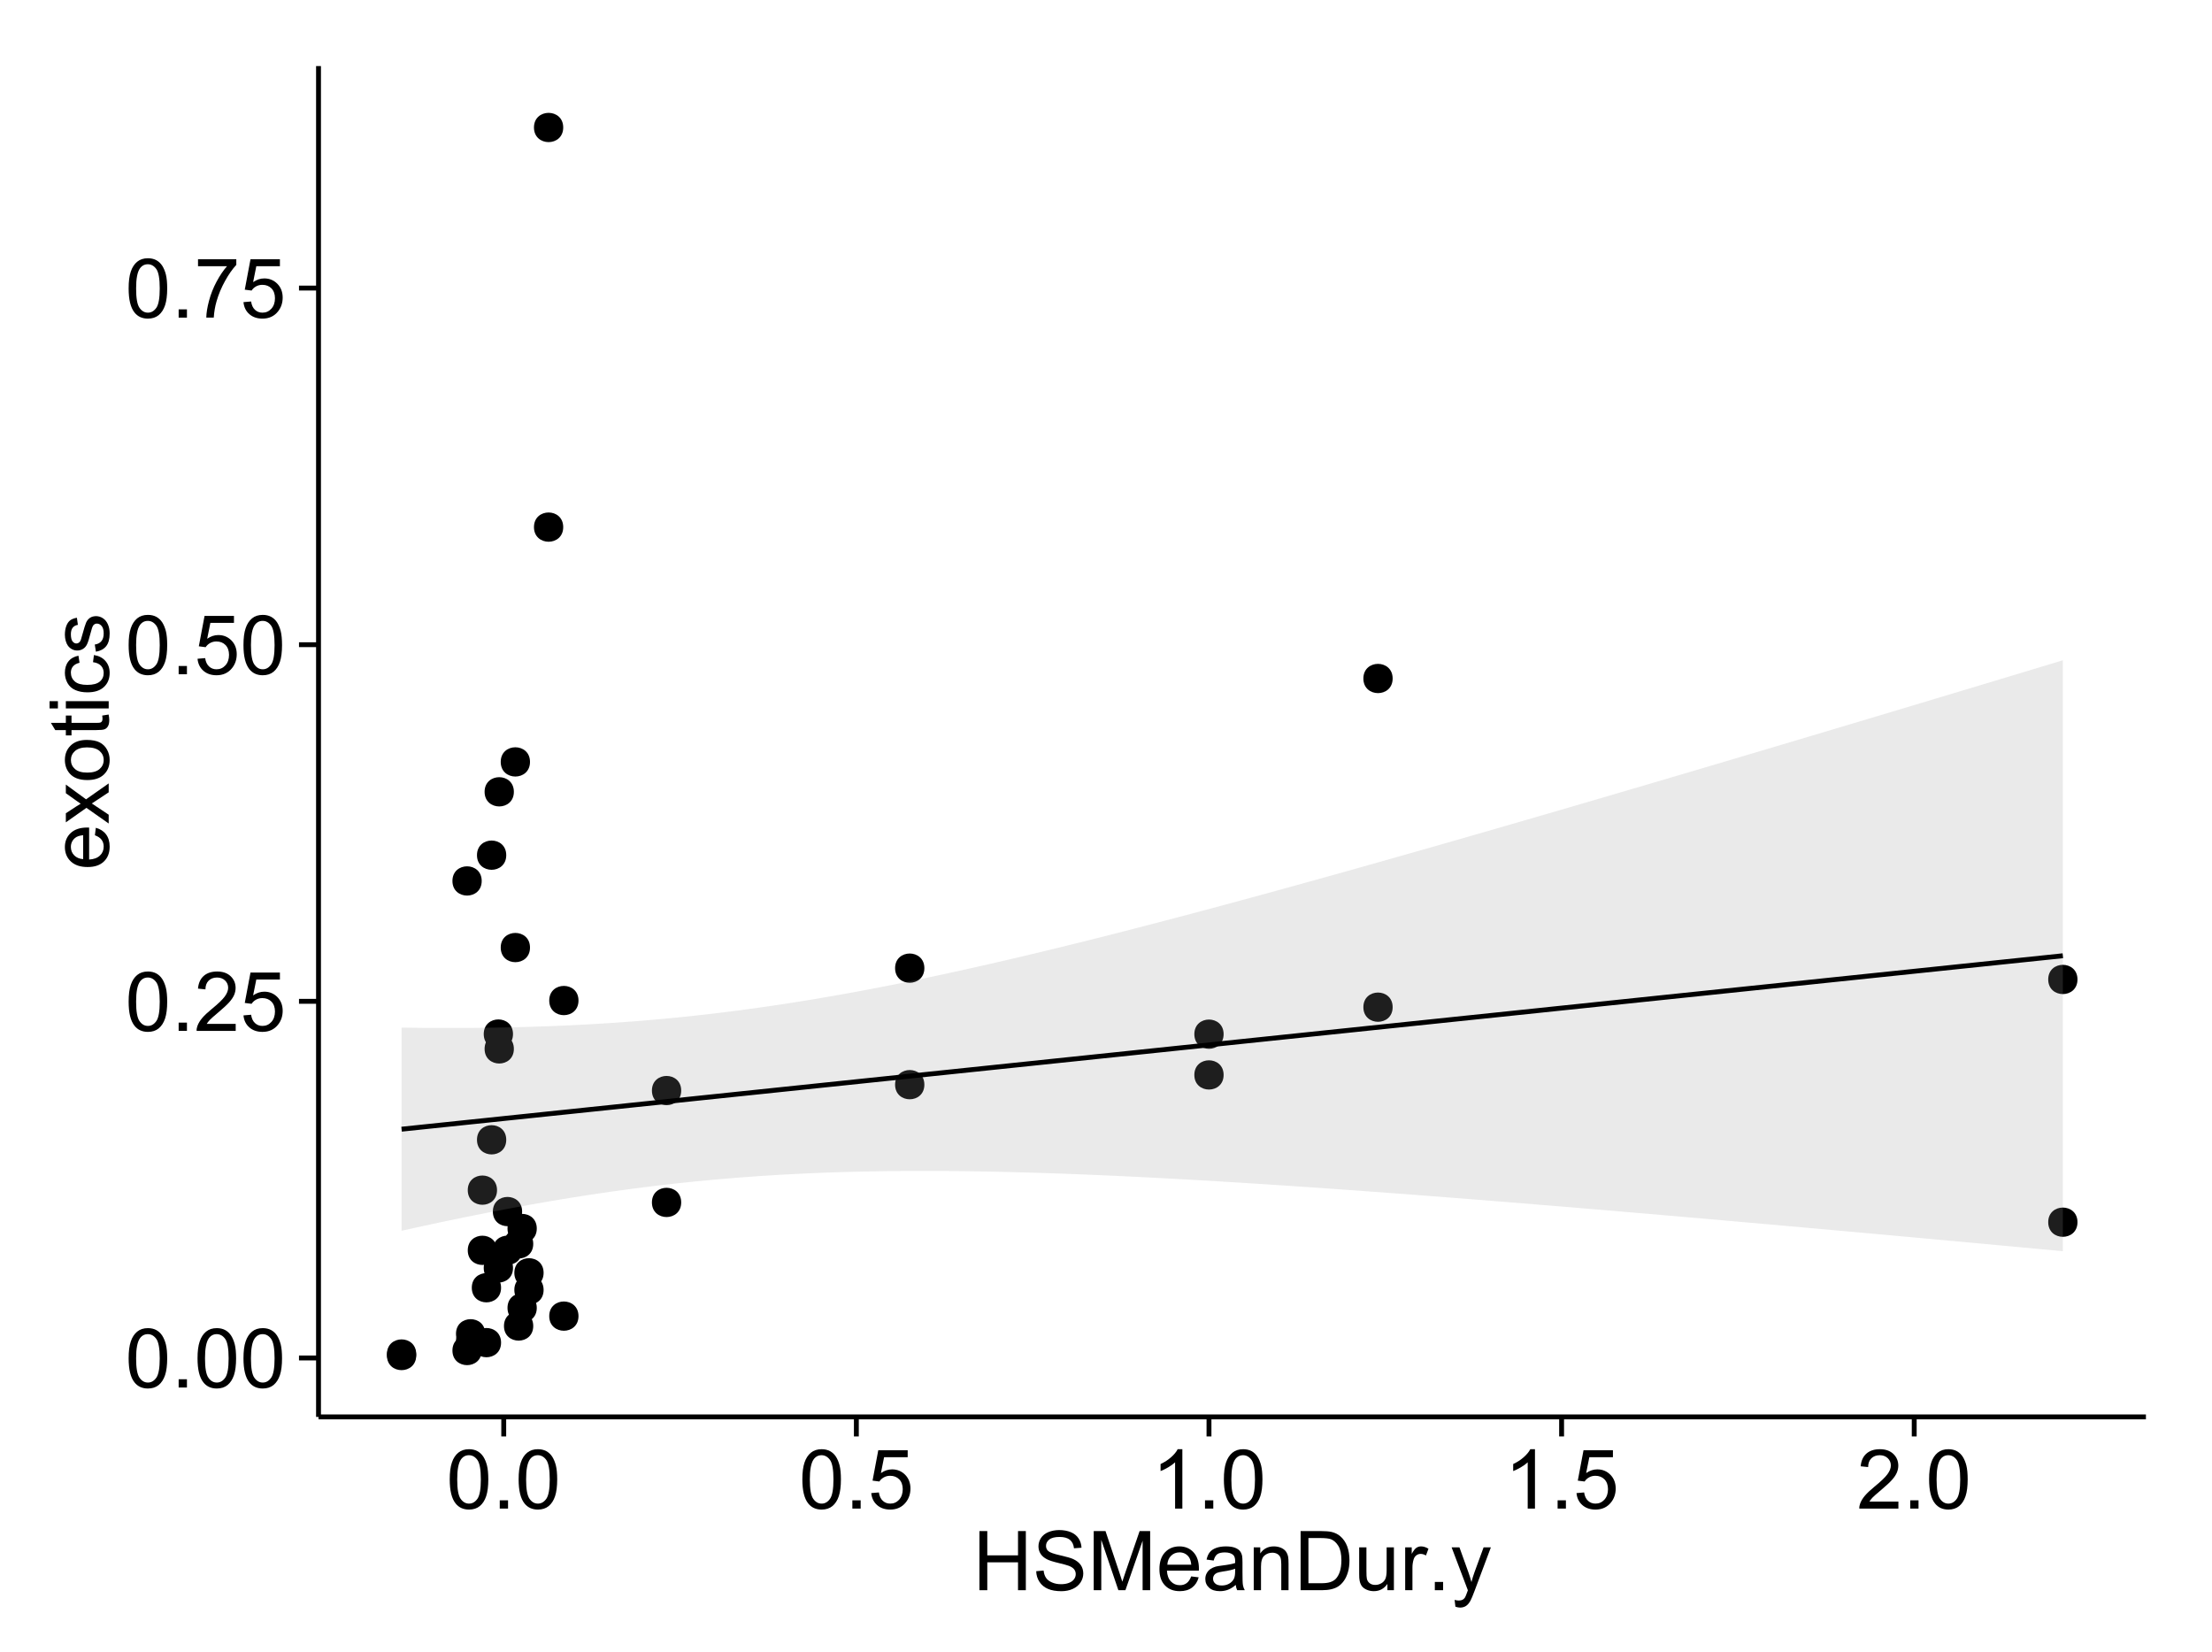 <?xml version="1.0" encoding="UTF-8"?>
<svg xmlns="http://www.w3.org/2000/svg" xmlns:xlink="http://www.w3.org/1999/xlink" width="482pt" height="360pt" viewBox="0 0 482 360" version="1.1">
<defs>
<g>
<symbol overflow="visible" id="glyph0-0">
<path style="stroke:none;" d="M 0.746 -6.355 C 0.742 -7.875 0.898 -9.102 1.215 -10.031 C 1.527 -10.961 1.996 -11.676 2.613 -12.18 C 3.23 -12.684 4.008 -12.938 4.949 -12.938 C 5.637 -12.938 6.242 -12.797 6.766 -12.52 C 7.285 -12.238 7.715 -11.836 8.059 -11.316 C 8.395 -10.789 8.664 -10.152 8.859 -9.398 C 9.051 -8.645 9.145 -7.629 9.148 -6.355 C 9.145 -4.84 8.992 -3.617 8.684 -2.691 C 8.371 -1.762 7.906 -1.047 7.289 -0.539 C 6.672 -0.035 5.891 0.215 4.949 0.219 C 3.703 0.215 2.727 -0.227 2.023 -1.117 C 1.168 -2.188 0.742 -3.934 0.746 -6.355 Z M 2.375 -6.355 C 2.371 -4.234 2.621 -2.824 3.117 -2.129 C 3.609 -1.426 4.219 -1.078 4.949 -1.082 C 5.672 -1.078 6.281 -1.43 6.781 -2.137 C 7.273 -2.836 7.523 -4.242 7.523 -6.355 C 7.523 -8.473 7.273 -9.883 6.781 -10.582 C 6.281 -11.277 5.664 -11.625 4.93 -11.629 C 4.199 -11.625 3.621 -11.316 3.191 -10.703 C 2.645 -9.918 2.371 -8.469 2.375 -6.355 Z M 2.375 -6.355 "/>
</symbol>
<symbol overflow="visible" id="glyph0-1">
<path style="stroke:none;" d="M 1.633 0 L 1.633 -1.801 L 3.438 -1.801 L 3.438 0 Z M 1.633 0 "/>
</symbol>
<symbol overflow="visible" id="glyph0-2">
<path style="stroke:none;" d="M 9.062 -1.52 L 9.062 0 L 0.547 0 C 0.531 -0.379 0.594 -0.742 0.73 -1.098 C 0.945 -1.676 1.293 -2.25 1.77 -2.812 C 2.246 -3.375 2.934 -4.023 3.84 -4.766 C 5.238 -5.906 6.188 -6.816 6.68 -7.492 C 7.172 -8.16 7.418 -8.793 7.418 -9.395 C 7.418 -10.02 7.191 -10.551 6.746 -10.98 C 6.293 -11.41 5.711 -11.625 4.992 -11.629 C 4.23 -11.625 3.621 -11.395 3.164 -10.941 C 2.703 -10.48 2.469 -9.848 2.469 -9.043 L 0.844 -9.211 C 0.953 -10.422 1.371 -11.344 2.102 -11.984 C 2.824 -12.617 3.801 -12.938 5.027 -12.938 C 6.262 -12.938 7.238 -12.594 7.961 -11.91 C 8.68 -11.223 9.039 -10.371 9.043 -9.359 C 9.039 -8.84 8.934 -8.336 8.727 -7.84 C 8.512 -7.34 8.164 -6.812 7.676 -6.266 C 7.188 -5.711 6.375 -4.957 5.238 -4 C 4.285 -3.199 3.676 -2.66 3.41 -2.379 C 3.141 -2.094 2.918 -1.805 2.742 -1.52 Z M 9.062 -1.52 "/>
</symbol>
<symbol overflow="visible" id="glyph0-3">
<path style="stroke:none;" d="M 0.746 -3.375 L 2.406 -3.516 C 2.527 -2.707 2.812 -2.098 3.266 -1.691 C 3.711 -1.281 4.254 -1.078 4.887 -1.082 C 5.648 -1.078 6.293 -1.363 6.82 -1.941 C 7.344 -2.512 7.605 -3.273 7.609 -4.227 C 7.605 -5.125 7.352 -5.84 6.848 -6.363 C 6.34 -6.883 5.676 -7.141 4.859 -7.145 C 4.344 -7.141 3.887 -7.027 3.48 -6.797 C 3.07 -6.566 2.746 -6.266 2.516 -5.898 L 1.027 -6.09 L 2.277 -12.711 L 8.684 -12.711 L 8.684 -11.195 L 3.543 -11.195 L 2.848 -7.734 C 3.621 -8.273 4.43 -8.543 5.281 -8.543 C 6.402 -8.543 7.352 -8.152 8.129 -7.371 C 8.898 -6.59 9.285 -5.586 9.289 -4.367 C 9.285 -3.195 8.945 -2.188 8.27 -1.344 C 7.441 -0.301 6.316 0.215 4.887 0.219 C 3.715 0.215 2.758 -0.109 2.016 -0.766 C 1.273 -1.418 0.848 -2.289 0.746 -3.375 Z M 0.746 -3.375 "/>
</symbol>
<symbol overflow="visible" id="glyph0-4">
<path style="stroke:none;" d="M 0.852 -11.195 L 0.852 -12.719 L 9.195 -12.719 L 9.195 -11.488 C 8.367 -10.613 7.555 -9.453 6.754 -8.008 C 5.945 -6.559 5.324 -5.07 4.887 -3.543 C 4.57 -2.461 4.367 -1.281 4.281 0 L 2.656 0 C 2.668 -1.012 2.867 -2.234 3.25 -3.672 C 3.629 -5.105 4.176 -6.492 4.891 -7.828 C 5.602 -9.16 6.359 -10.281 7.164 -11.195 Z M 0.852 -11.195 "/>
</symbol>
<symbol overflow="visible" id="glyph0-5">
<path style="stroke:none;" d="M 6.707 0 L 5.125 0 L 5.125 -10.082 C 4.742 -9.715 4.242 -9.352 3.625 -8.988 C 3.004 -8.625 2.449 -8.352 1.961 -8.172 L 1.961 -9.703 C 2.844 -10.117 3.617 -10.621 4.281 -11.215 C 4.941 -11.805 5.41 -12.379 5.688 -12.938 L 6.707 -12.938 Z M 6.707 0 "/>
</symbol>
<symbol overflow="visible" id="glyph0-6">
<path style="stroke:none;" d="M 1.441 0 L 1.441 -12.883 L 3.148 -12.883 L 3.148 -7.594 L 9.844 -7.594 L 9.844 -12.883 L 11.547 -12.883 L 11.547 0 L 9.844 0 L 9.844 -6.074 L 3.148 -6.074 L 3.148 0 Z M 1.441 0 "/>
</symbol>
<symbol overflow="visible" id="glyph0-7">
<path style="stroke:none;" d="M 0.809 -4.141 L 2.418 -4.281 C 2.492 -3.633 2.668 -3.102 2.949 -2.691 C 3.223 -2.277 3.656 -1.945 4.246 -1.691 C 4.828 -1.434 5.488 -1.305 6.223 -1.309 C 6.871 -1.305 7.445 -1.402 7.945 -1.598 C 8.441 -1.789 8.809 -2.055 9.055 -2.395 C 9.297 -2.727 9.422 -3.094 9.422 -3.5 C 9.422 -3.898 9.305 -4.25 9.07 -4.555 C 8.836 -4.852 8.449 -5.105 7.91 -5.316 C 7.562 -5.449 6.797 -5.66 5.613 -5.945 C 4.43 -6.227 3.602 -6.496 3.129 -6.75 C 2.512 -7.07 2.051 -7.469 1.754 -7.949 C 1.449 -8.422 1.301 -8.957 1.301 -9.555 C 1.301 -10.203 1.484 -10.812 1.852 -11.379 C 2.219 -11.941 2.758 -12.367 3.469 -12.664 C 4.18 -12.953 4.969 -13.102 5.836 -13.105 C 6.789 -13.102 7.629 -12.945 8.363 -12.641 C 9.09 -12.328 9.652 -11.879 10.043 -11.285 C 10.434 -10.688 10.645 -10.008 10.68 -9.254 L 9.043 -9.133 C 8.953 -9.941 8.656 -10.555 8.152 -10.977 C 7.641 -11.391 6.895 -11.602 5.906 -11.602 C 4.875 -11.602 4.121 -11.41 3.652 -11.035 C 3.176 -10.652 2.941 -10.199 2.945 -9.668 C 2.941 -9.203 3.109 -8.82 3.445 -8.523 C 3.773 -8.223 4.629 -7.918 6.016 -7.605 C 7.398 -7.293 8.348 -7.02 8.867 -6.785 C 9.613 -6.438 10.168 -5.996 10.527 -5.469 C 10.883 -4.938 11.062 -4.328 11.066 -3.641 C 11.062 -2.949 10.867 -2.305 10.477 -1.699 C 10.082 -1.09 9.516 -0.617 8.781 -0.285 C 8.043 0.051 7.215 0.215 6.301 0.219 C 5.133 0.215 4.156 0.051 3.371 -0.289 C 2.578 -0.625 1.961 -1.137 1.516 -1.824 C 1.066 -2.504 0.832 -3.277 0.809 -4.141 Z M 0.809 -4.141 "/>
</symbol>
<symbol overflow="visible" id="glyph0-8">
<path style="stroke:none;" d="M 1.336 0 L 1.336 -12.883 L 3.902 -12.883 L 6.953 -3.762 C 7.23 -2.91 7.434 -2.273 7.566 -1.855 C 7.711 -2.32 7.941 -3.008 8.254 -3.922 L 11.336 -12.883 L 13.633 -12.883 L 13.633 0 L 11.988 0 L 11.988 -10.785 L 8.242 0 L 6.707 0 L 2.98 -10.969 L 2.98 0 Z M 1.336 0 "/>
</symbol>
<symbol overflow="visible" id="glyph0-9">
<path style="stroke:none;" d="M 7.578 -3.008 L 9.211 -2.805 C 8.953 -1.848 8.473 -1.105 7.777 -0.578 C 7.078 -0.051 6.188 0.211 5.105 0.211 C 3.738 0.211 2.656 -0.207 1.859 -1.051 C 1.055 -1.887 0.656 -3.066 0.66 -4.586 C 0.656 -6.156 1.059 -7.375 1.871 -8.246 C 2.676 -9.109 3.727 -9.543 5.02 -9.547 C 6.266 -9.543 7.285 -9.117 8.078 -8.27 C 8.867 -7.418 9.262 -6.223 9.266 -4.684 C 9.262 -4.586 9.258 -4.445 9.254 -4.262 L 2.293 -4.262 C 2.348 -3.234 2.641 -2.449 3.164 -1.906 C 3.684 -1.359 4.332 -1.09 5.117 -1.09 C 5.691 -1.09 6.188 -1.242 6.598 -1.547 C 7.008 -1.852 7.332 -2.336 7.578 -3.008 Z M 2.383 -5.562 L 7.594 -5.562 C 7.523 -6.344 7.324 -6.934 6.996 -7.328 C 6.492 -7.934 5.836 -8.238 5.035 -8.242 C 4.305 -8.238 3.695 -7.996 3.203 -7.512 C 2.707 -7.027 2.434 -6.375 2.383 -5.562 Z M 2.383 -5.562 "/>
</symbol>
<symbol overflow="visible" id="glyph0-10">
<path style="stroke:none;" d="M 7.277 -1.152 C 6.691 -0.652 6.125 -0.301 5.586 -0.098 C 5.039 0.109 4.457 0.211 3.84 0.211 C 2.812 0.211 2.027 -0.039 1.477 -0.539 C 0.922 -1.039 0.645 -1.68 0.648 -2.461 C 0.645 -2.918 0.75 -3.336 0.961 -3.715 C 1.168 -4.09 1.438 -4.391 1.777 -4.621 C 2.113 -4.848 2.496 -5.02 2.918 -5.141 C 3.227 -5.219 3.695 -5.301 4.324 -5.379 C 5.602 -5.531 6.539 -5.711 7.145 -5.922 C 7.148 -6.137 7.152 -6.273 7.156 -6.336 C 7.152 -6.977 7.004 -7.434 6.707 -7.699 C 6.301 -8.055 5.699 -8.23 4.906 -8.234 C 4.156 -8.23 3.609 -8.102 3.258 -7.844 C 2.902 -7.582 2.637 -7.121 2.469 -6.461 L 0.922 -6.672 C 1.059 -7.332 1.293 -7.867 1.617 -8.273 C 1.938 -8.68 2.402 -8.992 3.016 -9.215 C 3.621 -9.434 4.328 -9.543 5.133 -9.547 C 5.93 -9.543 6.574 -9.449 7.074 -9.266 C 7.566 -9.074 7.934 -8.84 8.172 -8.555 C 8.402 -8.27 8.566 -7.91 8.664 -7.48 C 8.715 -7.207 8.742 -6.719 8.746 -6.02 L 8.746 -3.91 C 8.742 -2.434 8.773 -1.504 8.844 -1.117 C 8.906 -0.727 9.043 -0.355 9.246 0 L 7.594 0 C 7.43 -0.328 7.324 -0.711 7.277 -1.152 Z M 7.145 -4.684 C 6.566 -4.445 5.707 -4.246 4.562 -4.086 C 3.91 -3.988 3.449 -3.883 3.18 -3.77 C 2.91 -3.648 2.703 -3.477 2.555 -3.254 C 2.406 -3.027 2.332 -2.777 2.336 -2.504 C 2.332 -2.078 2.492 -1.727 2.816 -1.449 C 3.133 -1.164 3.602 -1.023 4.219 -1.027 C 4.828 -1.023 5.367 -1.156 5.844 -1.426 C 6.312 -1.691 6.664 -2.059 6.891 -2.523 C 7.059 -2.879 7.141 -3.406 7.145 -4.105 Z M 7.145 -4.684 "/>
</symbol>
<symbol overflow="visible" id="glyph0-11">
<path style="stroke:none;" d="M 1.188 0 L 1.188 -9.336 L 2.609 -9.336 L 2.609 -8.008 C 3.293 -9.031 4.285 -9.543 5.582 -9.547 C 6.141 -9.543 6.656 -9.441 7.133 -9.242 C 7.602 -9.035 7.957 -8.77 8.191 -8.445 C 8.426 -8.113 8.59 -7.727 8.684 -7.277 C 8.742 -6.98 8.77 -6.465 8.773 -5.738 L 8.773 0 L 7.188 0 L 7.188 -5.68 C 7.184 -6.32 7.121 -6.801 7.004 -7.121 C 6.879 -7.438 6.66 -7.695 6.348 -7.887 C 6.031 -8.074 5.664 -8.168 5.246 -8.172 C 4.566 -8.168 3.984 -7.953 3.5 -7.531 C 3.008 -7.102 2.766 -6.293 2.77 -5.098 L 2.77 0 Z M 1.188 0 "/>
</symbol>
<symbol overflow="visible" id="glyph0-12">
<path style="stroke:none;" d="M 1.391 0 L 1.391 -12.883 L 5.828 -12.883 C 6.824 -12.879 7.59 -12.816 8.121 -12.699 C 8.855 -12.527 9.484 -12.223 10.012 -11.777 C 10.688 -11.199 11.195 -10.465 11.535 -9.574 C 11.867 -8.68 12.035 -7.656 12.039 -6.512 C 12.035 -5.531 11.922 -4.664 11.695 -3.91 C 11.469 -3.152 11.176 -2.527 10.816 -2.035 C 10.457 -1.535 10.066 -1.145 9.645 -0.863 C 9.219 -0.574 8.703 -0.359 8.105 -0.219 C 7.504 -0.07 6.816 0 6.039 0 Z M 3.094 -1.52 L 5.844 -1.52 C 6.688 -1.516 7.355 -1.598 7.844 -1.758 C 8.324 -1.914 8.711 -2.137 9 -2.426 C 9.402 -2.828 9.715 -3.371 9.941 -4.055 C 10.164 -4.734 10.277 -5.562 10.281 -6.539 C 10.277 -7.887 10.055 -8.922 9.617 -9.645 C 9.172 -10.367 8.637 -10.852 8.008 -11.102 C 7.547 -11.273 6.812 -11.359 5.801 -11.363 L 3.094 -11.363 Z M 3.094 -1.52 "/>
</symbol>
<symbol overflow="visible" id="glyph0-13">
<path style="stroke:none;" d="M 7.305 0 L 7.305 -1.371 C 6.574 -0.316 5.586 0.211 4.344 0.211 C 3.789 0.211 3.273 0.105 2.797 -0.105 C 2.316 -0.316 1.965 -0.578 1.734 -0.898 C 1.504 -1.215 1.34 -1.609 1.25 -2.074 C 1.18 -2.383 1.148 -2.875 1.152 -3.551 L 1.152 -9.336 L 2.734 -9.336 L 2.734 -4.156 C 2.73 -3.328 2.762 -2.773 2.828 -2.488 C 2.926 -2.07 3.137 -1.742 3.461 -1.508 C 3.781 -1.266 4.18 -1.148 4.656 -1.152 C 5.129 -1.148 5.574 -1.27 5.992 -1.516 C 6.406 -1.758 6.699 -2.09 6.875 -2.508 C 7.047 -2.926 7.137 -3.531 7.137 -4.332 L 7.137 -9.336 L 8.719 -9.336 L 8.719 0 Z M 7.305 0 "/>
</symbol>
<symbol overflow="visible" id="glyph0-14">
<path style="stroke:none;" d="M 1.168 0 L 1.168 -9.336 L 2.594 -9.336 L 2.594 -7.918 C 2.953 -8.578 3.289 -9.016 3.598 -9.23 C 3.906 -9.438 4.242 -9.543 4.613 -9.547 C 5.145 -9.543 5.688 -9.375 6.242 -9.035 L 5.695 -7.566 C 5.309 -7.793 4.922 -7.91 4.535 -7.91 C 4.188 -7.91 3.875 -7.805 3.602 -7.598 C 3.324 -7.387 3.129 -7.098 3.016 -6.734 C 2.836 -6.168 2.746 -5.555 2.75 -4.887 L 2.75 0 Z M 1.168 0 "/>
</symbol>
<symbol overflow="visible" id="glyph0-15">
<path style="stroke:none;" d="M 1.117 3.594 L 0.941 2.109 C 1.285 2.203 1.586 2.25 1.844 2.25 C 2.195 2.25 2.477 2.191 2.691 2.074 C 2.898 1.957 3.07 1.793 3.207 1.582 C 3.305 1.422 3.469 1.027 3.691 0.406 C 3.719 0.312 3.766 0.184 3.832 0.016 L 0.289 -9.336 L 1.996 -9.336 L 3.938 -3.93 C 4.188 -3.238 4.41 -2.516 4.613 -1.766 C 4.793 -2.488 5.012 -3.199 5.266 -3.895 L 7.258 -9.336 L 8.844 -9.336 L 5.289 0.156 C 4.906 1.18 4.609 1.887 4.402 2.277 C 4.117 2.797 3.797 3.18 3.434 3.422 C 3.07 3.664 2.637 3.785 2.137 3.789 C 1.828 3.785 1.488 3.719 1.117 3.594 Z M 1.117 3.594 "/>
</symbol>
<symbol overflow="visible" id="glyph1-0">
<path style="stroke:none;" d="M -3.004 -7.578 L -2.805 -9.211 C -1.848 -8.953 -1.105 -8.473 -0.578 -7.777 C -0.051 -7.078 0.211 -6.188 0.211 -5.105 C 0.211 -3.738 -0.207 -2.656 -1.051 -1.859 C -1.887 -1.055 -3.066 -0.656 -4.586 -0.66 C -6.156 -0.656 -7.375 -1.059 -8.246 -1.871 C -9.109 -2.676 -9.543 -3.727 -9.547 -5.02 C -9.543 -6.266 -9.117 -7.285 -8.27 -8.078 C -7.418 -8.867 -6.223 -9.262 -4.684 -9.266 C -4.586 -9.262 -4.445 -9.258 -4.262 -9.254 L -4.262 -2.293 C -3.234 -2.348 -2.449 -2.641 -1.906 -3.164 C -1.359 -3.684 -1.09 -4.332 -1.09 -5.117 C -1.09 -5.691 -1.242 -6.188 -1.547 -6.598 C -1.852 -7.008 -2.336 -7.332 -3.004 -7.578 Z M -5.562 -2.383 L -5.562 -7.594 C -6.344 -7.523 -6.934 -7.324 -7.328 -6.996 C -7.934 -6.492 -8.238 -5.836 -8.242 -5.035 C -8.238 -4.305 -7.996 -3.695 -7.512 -3.203 C -7.027 -2.707 -6.375 -2.434 -5.562 -2.383 Z M -5.562 -2.383 "/>
</symbol>
<symbol overflow="visible" id="glyph1-1">
<path style="stroke:none;" d="M 0 -0.133 L -4.852 -3.543 L -9.336 -0.387 L -9.336 -2.363 L -7.145 -3.797 C -6.727 -4.066 -6.379 -4.281 -6.102 -4.445 C -6.484 -4.703 -6.828 -4.941 -7.129 -5.16 L -9.336 -6.734 L -9.336 -8.621 L -4.938 -5.398 L 0 -8.867 L 0 -6.926 L -2.898 -5.008 L -3.684 -4.5 L 0 -2.047 Z M 0 -0.133 "/>
</symbol>
<symbol overflow="visible" id="glyph1-2">
<path style="stroke:none;" d="M -4.668 -0.598 C -6.391 -0.598 -7.672 -1.078 -8.508 -2.039 C -9.199 -2.84 -9.543 -3.816 -9.547 -4.977 C -9.543 -6.254 -9.125 -7.305 -8.285 -8.121 C -7.441 -8.934 -6.277 -9.34 -4.797 -9.344 C -3.594 -9.34 -2.648 -9.16 -1.961 -8.801 C -1.27 -8.441 -0.734 -7.914 -0.359 -7.227 C 0.023 -6.535 0.211 -5.785 0.211 -4.977 C 0.211 -3.664 -0.207 -2.609 -1.047 -1.805 C -1.883 -1 -3.09 -0.598 -4.668 -0.598 Z M -4.668 -2.223 C -3.469 -2.219 -2.574 -2.48 -1.98 -3.004 C -1.387 -3.523 -1.09 -4.18 -1.09 -4.977 C -1.09 -5.758 -1.387 -6.41 -1.984 -6.934 C -2.582 -7.453 -3.492 -7.715 -4.719 -7.719 C -5.867 -7.715 -6.742 -7.453 -7.34 -6.93 C -7.934 -6.402 -8.23 -5.75 -8.234 -4.977 C -8.23 -4.18 -7.938 -3.523 -7.348 -3.004 C -6.754 -2.48 -5.859 -2.219 -4.668 -2.223 Z M -4.668 -2.223 "/>
</symbol>
<symbol overflow="visible" id="glyph1-3">
<path style="stroke:none;" d="M -1.414 -4.641 L -0.016 -4.867 C 0.078 -4.422 0.121 -4.023 0.125 -3.672 C 0.121 -3.098 0.035 -2.652 -0.148 -2.336 C -0.328 -2.02 -0.566 -1.797 -0.863 -1.668 C -1.156 -1.539 -1.781 -1.477 -2.734 -1.477 L -8.102 -1.477 L -8.102 -0.316 L -9.336 -0.316 L -9.336 -1.477 L -11.645 -1.477 L -12.594 -3.051 L -9.336 -3.051 L -9.336 -4.641 L -8.102 -4.641 L -8.102 -3.051 L -2.645 -3.051 C -2.191 -3.047 -1.902 -3.074 -1.773 -3.133 C -1.645 -3.188 -1.543 -3.277 -1.465 -3.406 C -1.387 -3.527 -1.348 -3.707 -1.352 -3.945 C -1.348 -4.117 -1.367 -4.352 -1.414 -4.641 Z M -1.414 -4.641 "/>
</symbol>
<symbol overflow="visible" id="glyph1-4">
<path style="stroke:none;" d="M -11.066 -1.195 L -12.883 -1.195 L -12.883 -2.777 L -11.066 -2.777 Z M 0 -1.195 L -9.336 -1.195 L -9.336 -2.777 L 0 -2.777 Z M 0 -1.195 "/>
</symbol>
<symbol overflow="visible" id="glyph1-5">
<path style="stroke:none;" d="M -3.418 -7.277 L -3.215 -8.832 C -2.141 -8.66 -1.301 -8.227 -0.699 -7.527 C -0.09 -6.824 0.211 -5.965 0.211 -4.949 C 0.211 -3.668 -0.203 -2.641 -1.039 -1.867 C -1.871 -1.09 -3.07 -0.703 -4.633 -0.703 C -5.637 -0.703 -6.52 -0.867 -7.277 -1.203 C -8.031 -1.535 -8.598 -2.047 -8.977 -2.73 C -9.355 -3.41 -9.543 -4.152 -9.547 -4.957 C -9.543 -5.969 -9.289 -6.797 -8.777 -7.441 C -8.262 -8.086 -7.531 -8.5 -6.59 -8.684 L -6.355 -7.145 C -6.98 -6.996 -7.453 -6.738 -7.77 -6.367 C -8.082 -5.992 -8.238 -5.543 -8.242 -5.02 C -8.238 -4.219 -7.953 -3.57 -7.387 -3.074 C -6.812 -2.574 -5.91 -2.324 -4.676 -2.328 C -3.422 -2.324 -2.508 -2.566 -1.941 -3.047 C -1.371 -3.527 -1.09 -4.152 -1.09 -4.93 C -1.09 -5.547 -1.277 -6.066 -1.66 -6.484 C -2.035 -6.898 -2.621 -7.164 -3.418 -7.277 Z M -3.418 -7.277 "/>
</symbol>
<symbol overflow="visible" id="glyph1-6">
<path style="stroke:none;" d="M -2.785 -0.555 L -3.031 -2.117 C -2.402 -2.203 -1.922 -2.449 -1.59 -2.852 C -1.254 -3.25 -1.09 -3.812 -1.09 -4.535 C -1.09 -5.262 -1.234 -5.801 -1.531 -6.152 C -1.824 -6.504 -2.172 -6.68 -2.574 -6.68 C -2.926 -6.68 -3.207 -6.523 -3.418 -6.215 C -3.555 -5.996 -3.734 -5.457 -3.953 -4.598 C -4.246 -3.434 -4.5 -2.629 -4.715 -2.184 C -4.926 -1.734 -5.223 -1.395 -5.602 -1.164 C -5.98 -0.93 -6.398 -0.812 -6.855 -0.816 C -7.27 -0.812 -7.652 -0.91 -8.012 -1.102 C -8.363 -1.293 -8.66 -1.551 -8.895 -1.883 C -9.074 -2.125 -9.227 -2.461 -9.355 -2.887 C -9.48 -3.309 -9.543 -3.766 -9.547 -4.254 C -9.543 -4.984 -9.438 -5.625 -9.23 -6.184 C -9.016 -6.734 -8.73 -7.145 -8.371 -7.41 C -8.008 -7.672 -7.527 -7.852 -6.926 -7.953 L -6.715 -6.406 C -7.195 -6.332 -7.57 -6.129 -7.84 -5.797 C -8.105 -5.457 -8.238 -4.98 -8.242 -4.367 C -8.238 -3.637 -8.117 -3.121 -7.883 -2.812 C -7.641 -2.5 -7.359 -2.344 -7.039 -2.348 C -6.832 -2.344 -6.648 -2.406 -6.484 -2.539 C -6.312 -2.664 -6.172 -2.867 -6.062 -3.148 C -6.004 -3.301 -5.871 -3.766 -5.66 -4.543 C -5.359 -5.66 -5.113 -6.441 -4.926 -6.887 C -4.734 -7.324 -4.457 -7.672 -4.094 -7.926 C -3.73 -8.176 -3.281 -8.301 -2.742 -8.305 C -2.211 -8.301 -1.711 -8.148 -1.25 -7.844 C -0.781 -7.535 -0.422 -7.09 -0.172 -6.512 C 0.086 -5.926 0.211 -5.27 0.211 -4.543 C 0.211 -3.328 -0.039 -2.406 -0.543 -1.77 C -1.047 -1.133 -1.793 -0.727 -2.785 -0.555 Z M -2.785 -0.555 "/>
</symbol>
</g>
<clipPath id="clip1">
  <path d="M 69.406 14.398 L 468.602 14.398 L 468.602 309.734 L 69.406 309.734 Z M 69.406 14.398 "/>
</clipPath>
</defs>
<g id="surface7101">
<rect x="0" y="0" width="482" height="360" style="fill:rgb(100%,100%,100%);fill-opacity:1;stroke:none;"/>
<rect x="0" y="0" width="482" height="360" style="fill:rgb(100%,100%,100%);fill-opacity:1;stroke:none;"/>
<path style="fill:none;stroke-width:1.063;stroke-linecap:round;stroke-linejoin:round;stroke:rgb(100%,100%,100%);stroke-opacity:1;stroke-miterlimit:10;" d="M 0 360 L 482 360 L 482 0 L 0 0 Z M 0 360 "/>
<g clip-path="url(#clip1)" clip-rule="nonzero">
<path style=" stroke:none;fill-rule:nonzero;fill:rgb(100%,100%,100%);fill-opacity:1;" d="M 69.406 308.734 L 467.602 308.734 L 467.602 14.398 L 69.406 14.398 Z M 69.406 308.734 "/>
<path style=" stroke:none;fill-rule:nonzero;fill:rgb(0%,0%,0%);fill-opacity:1;" d="M 117.391 277.336 C 117.391 280.172 113.141 280.172 113.141 277.336 C 113.141 274.504 117.391 274.504 117.391 277.336 "/>
<path style=" stroke:none;fill-rule:nonzero;fill:rgb(0%,0%,0%);fill-opacity:1;" d="M 265.566 225.336 C 265.566 228.172 261.312 228.172 261.312 225.336 C 261.312 222.504 265.566 222.504 265.566 225.336 "/>
<path style=" stroke:none;fill-rule:nonzero;fill:rgb(0%,0%,0%);fill-opacity:1;" d="M 112.711 272.418 C 112.711 275.254 108.457 275.254 108.457 272.418 C 108.457 269.582 112.711 269.582 112.711 272.418 "/>
<path style=" stroke:none;fill-rule:nonzero;fill:rgb(0%,0%,0%);fill-opacity:1;" d="M 265.566 234.219 C 265.566 237.051 261.312 237.051 261.312 234.219 C 261.312 231.383 265.566 231.383 265.566 234.219 "/>
<path style=" stroke:none;fill-rule:nonzero;fill:rgb(0%,0%,0%);fill-opacity:1;" d="M 103.898 191.953 C 103.898 194.785 99.648 194.785 99.648 191.953 C 99.648 189.117 103.898 189.117 103.898 191.953 "/>
<path style=" stroke:none;fill-rule:nonzero;fill:rgb(0%,0%,0%);fill-opacity:1;" d="M 451.625 213.414 C 451.625 216.25 447.375 216.25 447.375 213.414 C 447.375 210.578 451.625 210.578 451.625 213.414 "/>
<path style=" stroke:none;fill-rule:nonzero;fill:rgb(0%,0%,0%);fill-opacity:1;" d="M 451.625 266.305 C 451.625 269.141 447.375 269.141 447.375 266.305 C 447.375 263.473 451.625 263.473 451.625 266.305 "/>
<path style=" stroke:none;fill-rule:nonzero;fill:rgb(0%,0%,0%);fill-opacity:1;" d="M 115.902 284.973 C 115.902 287.805 111.648 287.805 111.648 284.973 C 111.648 282.137 115.902 282.137 115.902 284.973 "/>
<path style=" stroke:none;fill-rule:nonzero;fill:rgb(0%,0%,0%);fill-opacity:1;" d="M 115.902 267.68 C 115.902 270.516 111.648 270.516 111.648 267.68 C 111.648 264.848 115.902 264.848 115.902 267.68 "/>
<path style=" stroke:none;fill-rule:nonzero;fill:rgb(0%,0%,0%);fill-opacity:1;" d="M 107.242 272.434 C 107.242 275.27 102.992 275.27 102.992 272.434 C 102.992 269.602 107.242 269.602 107.242 272.434 "/>
<path style=" stroke:none;fill-rule:nonzero;fill:rgb(0%,0%,0%);fill-opacity:1;" d="M 104.676 292.188 C 104.676 295.023 100.426 295.023 100.426 292.188 C 100.426 289.352 104.676 289.352 104.676 292.188 "/>
<path style=" stroke:none;fill-rule:nonzero;fill:rgb(0%,0%,0%);fill-opacity:1;" d="M 104.676 290.621 C 104.676 293.457 100.426 293.457 100.426 290.621 C 100.426 287.789 104.676 287.789 104.676 290.621 "/>
<path style=" stroke:none;fill-rule:nonzero;fill:rgb(0%,0%,0%);fill-opacity:1;" d="M 110.91 228.547 C 110.91 231.379 106.66 231.379 106.66 228.547 C 106.66 225.711 110.91 225.711 110.91 228.547 "/>
<path style=" stroke:none;fill-rule:nonzero;fill:rgb(0%,0%,0%);fill-opacity:1;" d="M 108.121 280.586 C 108.121 283.422 103.867 283.422 103.867 280.586 C 103.867 277.754 108.121 277.754 108.121 280.586 "/>
<path style=" stroke:none;fill-rule:nonzero;fill:rgb(0%,0%,0%);fill-opacity:1;" d="M 108.121 292.547 C 108.121 295.383 103.867 295.383 103.867 292.547 C 103.867 289.715 108.121 289.715 108.121 292.547 "/>
<path style=" stroke:none;fill-rule:nonzero;fill:rgb(0%,0%,0%);fill-opacity:1;" d="M 302.398 219.453 C 302.398 222.289 298.145 222.289 298.145 219.453 C 298.145 216.621 302.398 216.621 302.398 219.453 "/>
<path style=" stroke:none;fill-rule:nonzero;fill:rgb(0%,0%,0%);fill-opacity:1;" d="M 302.398 147.84 C 302.398 150.672 298.145 150.672 298.145 147.84 C 298.145 145.004 302.398 145.004 302.398 147.84 "/>
<path style=" stroke:none;fill-rule:nonzero;fill:rgb(0%,0%,0%);fill-opacity:1;" d="M 103.898 294.27 C 103.898 297.102 99.648 297.102 99.648 294.27 C 99.648 291.434 103.898 291.434 103.898 294.27 "/>
<path style=" stroke:none;fill-rule:nonzero;fill:rgb(0%,0%,0%);fill-opacity:1;" d="M 110.91 172.531 C 110.91 175.363 106.66 175.363 106.66 172.531 C 106.66 169.695 110.91 169.695 110.91 172.531 "/>
<path style=" stroke:none;fill-rule:nonzero;fill:rgb(0%,0%,0%);fill-opacity:1;" d="M 107.242 259.324 C 107.242 262.156 102.992 262.156 102.992 259.324 C 102.992 256.488 107.242 256.488 107.242 259.324 "/>
<path style=" stroke:none;fill-rule:nonzero;fill:rgb(0%,0%,0%);fill-opacity:1;" d="M 112.711 263.992 C 112.711 266.824 108.457 266.824 108.457 263.992 C 108.457 261.156 112.711 261.156 112.711 263.992 "/>
<path style=" stroke:none;fill-rule:nonzero;fill:rgb(0%,0%,0%);fill-opacity:1;" d="M 117.391 281.066 C 117.391 283.898 113.141 283.898 113.141 281.066 C 113.141 278.23 117.391 278.23 117.391 281.066 "/>
<path style=" stroke:none;fill-rule:nonzero;fill:rgb(0%,0%,0%);fill-opacity:1;" d="M 200.359 236.34 C 200.359 239.172 196.109 239.172 196.109 236.34 C 196.109 233.504 200.359 233.504 200.359 236.34 "/>
<path style=" stroke:none;fill-rule:nonzero;fill:rgb(0%,0%,0%);fill-opacity:1;" d="M 200.359 210.953 C 200.359 213.789 196.109 213.789 196.109 210.953 C 196.109 208.117 200.359 208.117 200.359 210.953 "/>
<path style=" stroke:none;fill-rule:nonzero;fill:rgb(0%,0%,0%);fill-opacity:1;" d="M 124.992 218.008 C 124.992 220.844 120.742 220.844 120.742 218.008 C 120.742 215.176 124.992 215.176 124.992 218.008 "/>
<path style=" stroke:none;fill-rule:nonzero;fill:rgb(0%,0%,0%);fill-opacity:1;" d="M 124.992 286.773 C 124.992 289.605 120.742 289.605 120.742 286.773 C 120.742 283.938 124.992 283.938 124.992 286.773 "/>
<path style=" stroke:none;fill-rule:nonzero;fill:rgb(0%,0%,0%);fill-opacity:1;" d="M 121.664 114.855 C 121.664 117.688 117.414 117.688 117.414 114.855 C 117.414 112.02 121.664 112.02 121.664 114.855 "/>
<path style=" stroke:none;fill-rule:nonzero;fill:rgb(0%,0%,0%);fill-opacity:1;" d="M 121.664 27.777 C 121.664 30.613 117.414 30.613 117.414 27.777 C 117.414 24.945 121.664 24.945 121.664 27.777 "/>
<path style=" stroke:none;fill-rule:nonzero;fill:rgb(0%,0%,0%);fill-opacity:1;" d="M 115.133 288.926 C 115.133 291.762 110.879 291.762 110.879 288.926 C 110.879 286.094 115.133 286.094 115.133 288.926 "/>
<path style=" stroke:none;fill-rule:nonzero;fill:rgb(0%,0%,0%);fill-opacity:1;" d="M 115.133 271.031 C 115.133 273.867 110.879 273.867 110.879 271.031 C 110.879 268.199 115.133 268.199 115.133 271.031 "/>
<path style=" stroke:none;fill-rule:nonzero;fill:rgb(0%,0%,0%);fill-opacity:1;" d="M 110.723 225.312 C 110.723 228.148 106.469 228.148 106.469 225.312 C 106.469 222.477 110.723 222.477 110.723 225.312 "/>
<path style=" stroke:none;fill-rule:nonzero;fill:rgb(0%,0%,0%);fill-opacity:1;" d="M 110.723 276.277 C 110.723 279.113 106.469 279.113 106.469 276.277 C 106.469 273.445 110.723 273.445 110.723 276.277 "/>
<path style=" stroke:none;fill-rule:nonzero;fill:rgb(0%,0%,0%);fill-opacity:1;" d="M 109.246 248.355 C 109.246 251.188 104.996 251.188 104.996 248.355 C 104.996 245.52 109.246 245.52 109.246 248.355 "/>
<path style=" stroke:none;fill-rule:nonzero;fill:rgb(0%,0%,0%);fill-opacity:1;" d="M 109.246 186.336 C 109.246 189.168 104.996 189.168 104.996 186.336 C 104.996 183.5 109.246 183.5 109.246 186.336 "/>
<path style=" stroke:none;fill-rule:nonzero;fill:rgb(0%,0%,0%);fill-opacity:1;" d="M 89.629 295.031 C 89.629 297.867 85.379 297.867 85.379 295.031 C 85.379 292.195 89.629 292.195 89.629 295.031 "/>
<path style=" stroke:none;fill-rule:nonzero;fill:rgb(0%,0%,0%);fill-opacity:1;" d="M 89.629 295.355 C 89.629 298.191 85.379 298.191 85.379 295.355 C 85.379 292.523 89.629 292.523 89.629 295.355 "/>
<path style=" stroke:none;fill-rule:nonzero;fill:rgb(0%,0%,0%);fill-opacity:1;" d="M 147.371 262 C 147.371 264.832 143.117 264.832 143.117 262 C 143.117 259.164 147.371 259.164 147.371 262 "/>
<path style=" stroke:none;fill-rule:nonzero;fill:rgb(0%,0%,0%);fill-opacity:1;" d="M 147.371 237.625 C 147.371 240.461 143.117 240.461 143.117 237.625 C 143.117 234.789 147.371 234.789 147.371 237.625 "/>
<path style=" stroke:none;fill-rule:nonzero;fill:rgb(0%,0%,0%);fill-opacity:1;" d="M 114.422 206.465 C 114.422 209.301 110.172 209.301 110.172 206.465 C 110.172 203.629 114.422 203.629 114.422 206.465 "/>
<path style=" stroke:none;fill-rule:nonzero;fill:rgb(0%,0%,0%);fill-opacity:1;" d="M 114.422 166.012 C 114.422 168.848 110.172 168.848 110.172 166.012 C 110.172 163.18 114.422 163.18 114.422 166.012 "/>
<path style=" stroke:none;fill-rule:nonzero;fill:rgb(0%,0%,0%);fill-opacity:1;" d="M 118.453 277.336 C 118.453 281.59 112.074 281.59 112.074 277.336 C 112.074 273.086 118.453 273.086 118.453 277.336 "/>
<path style=" stroke:none;fill-rule:nonzero;fill:rgb(0%,0%,0%);fill-opacity:1;" d="M 266.629 225.336 C 266.629 229.59 260.25 229.59 260.25 225.336 C 260.25 221.086 266.629 221.086 266.629 225.336 "/>
<path style=" stroke:none;fill-rule:nonzero;fill:rgb(0%,0%,0%);fill-opacity:1;" d="M 113.773 272.418 C 113.773 276.672 107.395 276.672 107.395 272.418 C 107.395 268.168 113.773 268.168 113.773 272.418 "/>
<path style=" stroke:none;fill-rule:nonzero;fill:rgb(0%,0%,0%);fill-opacity:1;" d="M 266.629 234.219 C 266.629 238.469 260.25 238.469 260.25 234.219 C 260.25 229.965 266.629 229.965 266.629 234.219 "/>
<path style=" stroke:none;fill-rule:nonzero;fill:rgb(0%,0%,0%);fill-opacity:1;" d="M 104.965 191.953 C 104.965 196.203 98.586 196.203 98.586 191.953 C 98.586 187.699 104.965 187.699 104.965 191.953 "/>
<path style=" stroke:none;fill-rule:nonzero;fill:rgb(0%,0%,0%);fill-opacity:1;" d="M 452.688 213.414 C 452.688 217.668 446.312 217.668 446.312 213.414 C 446.312 209.164 452.688 209.164 452.688 213.414 "/>
<path style=" stroke:none;fill-rule:nonzero;fill:rgb(0%,0%,0%);fill-opacity:1;" d="M 452.688 266.305 C 452.688 270.559 446.312 270.559 446.312 266.305 C 446.312 262.055 452.688 262.055 452.688 266.305 "/>
<path style=" stroke:none;fill-rule:nonzero;fill:rgb(0%,0%,0%);fill-opacity:1;" d="M 116.965 284.973 C 116.965 289.223 110.586 289.223 110.586 284.973 C 110.586 280.719 116.965 280.719 116.965 284.973 "/>
<path style=" stroke:none;fill-rule:nonzero;fill:rgb(0%,0%,0%);fill-opacity:1;" d="M 116.965 267.68 C 116.965 271.934 110.586 271.934 110.586 267.68 C 110.586 263.43 116.965 263.43 116.965 267.68 "/>
<path style=" stroke:none;fill-rule:nonzero;fill:rgb(0%,0%,0%);fill-opacity:1;" d="M 108.305 272.434 C 108.305 276.688 101.926 276.688 101.926 272.434 C 101.926 268.184 108.305 268.184 108.305 272.434 "/>
<path style=" stroke:none;fill-rule:nonzero;fill:rgb(0%,0%,0%);fill-opacity:1;" d="M 105.738 292.188 C 105.738 296.438 99.363 296.438 99.363 292.188 C 99.363 287.934 105.738 287.934 105.738 292.188 "/>
<path style=" stroke:none;fill-rule:nonzero;fill:rgb(0%,0%,0%);fill-opacity:1;" d="M 105.738 290.621 C 105.738 294.875 99.363 294.875 99.363 290.621 C 99.363 286.371 105.738 286.371 105.738 290.621 "/>
<path style=" stroke:none;fill-rule:nonzero;fill:rgb(0%,0%,0%);fill-opacity:1;" d="M 111.973 228.547 C 111.973 232.797 105.594 232.797 105.594 228.547 C 105.594 224.293 111.973 224.293 111.973 228.547 "/>
<path style=" stroke:none;fill-rule:nonzero;fill:rgb(0%,0%,0%);fill-opacity:1;" d="M 109.184 280.586 C 109.184 284.84 102.805 284.84 102.805 280.586 C 102.805 276.336 109.184 276.336 109.184 280.586 "/>
<path style=" stroke:none;fill-rule:nonzero;fill:rgb(0%,0%,0%);fill-opacity:1;" d="M 109.184 292.547 C 109.184 296.801 102.805 296.801 102.805 292.547 C 102.805 288.297 109.184 288.297 109.184 292.547 "/>
<path style=" stroke:none;fill-rule:nonzero;fill:rgb(0%,0%,0%);fill-opacity:1;" d="M 303.461 219.453 C 303.461 223.707 297.082 223.707 297.082 219.453 C 297.082 215.203 303.461 215.203 303.461 219.453 "/>
<path style=" stroke:none;fill-rule:nonzero;fill:rgb(0%,0%,0%);fill-opacity:1;" d="M 303.461 147.84 C 303.461 152.09 297.082 152.09 297.082 147.84 C 297.082 143.586 303.461 143.586 303.461 147.84 "/>
<path style=" stroke:none;fill-rule:nonzero;fill:rgb(0%,0%,0%);fill-opacity:1;" d="M 104.965 294.27 C 104.965 298.52 98.586 298.52 98.586 294.27 C 98.586 290.016 104.965 290.016 104.965 294.27 "/>
<path style=" stroke:none;fill-rule:nonzero;fill:rgb(0%,0%,0%);fill-opacity:1;" d="M 111.973 172.531 C 111.973 176.781 105.594 176.781 105.594 172.531 C 105.594 168.277 111.973 168.277 111.973 172.531 "/>
<path style=" stroke:none;fill-rule:nonzero;fill:rgb(0%,0%,0%);fill-opacity:1;" d="M 108.305 259.324 C 108.305 263.574 101.926 263.574 101.926 259.324 C 101.926 255.07 108.305 255.07 108.305 259.324 "/>
<path style=" stroke:none;fill-rule:nonzero;fill:rgb(0%,0%,0%);fill-opacity:1;" d="M 113.773 263.992 C 113.773 268.242 107.395 268.242 107.395 263.992 C 107.395 259.738 113.773 259.738 113.773 263.992 "/>
<path style=" stroke:none;fill-rule:nonzero;fill:rgb(0%,0%,0%);fill-opacity:1;" d="M 118.453 281.066 C 118.453 285.316 112.074 285.316 112.074 281.066 C 112.074 276.812 118.453 276.812 118.453 281.066 "/>
<path style=" stroke:none;fill-rule:nonzero;fill:rgb(0%,0%,0%);fill-opacity:1;" d="M 201.422 236.34 C 201.422 240.59 195.043 240.59 195.043 236.34 C 195.043 232.086 201.422 232.086 201.422 236.34 "/>
<path style=" stroke:none;fill-rule:nonzero;fill:rgb(0%,0%,0%);fill-opacity:1;" d="M 201.422 210.953 C 201.422 215.203 195.043 215.203 195.043 210.953 C 195.043 206.699 201.422 206.699 201.422 210.953 "/>
<path style=" stroke:none;fill-rule:nonzero;fill:rgb(0%,0%,0%);fill-opacity:1;" d="M 126.055 218.008 C 126.055 222.262 119.68 222.262 119.68 218.008 C 119.68 213.758 126.055 213.758 126.055 218.008 "/>
<path style=" stroke:none;fill-rule:nonzero;fill:rgb(0%,0%,0%);fill-opacity:1;" d="M 126.055 286.773 C 126.055 291.023 119.68 291.023 119.68 286.773 C 119.68 282.52 126.055 282.52 126.055 286.773 "/>
<path style=" stroke:none;fill-rule:nonzero;fill:rgb(0%,0%,0%);fill-opacity:1;" d="M 122.727 114.855 C 122.727 119.105 116.352 119.105 116.352 114.855 C 116.352 110.602 122.727 110.602 122.727 114.855 "/>
<path style=" stroke:none;fill-rule:nonzero;fill:rgb(0%,0%,0%);fill-opacity:1;" d="M 122.727 27.777 C 122.727 32.031 116.352 32.031 116.352 27.777 C 116.352 23.527 122.727 23.527 122.727 27.777 "/>
<path style=" stroke:none;fill-rule:nonzero;fill:rgb(0%,0%,0%);fill-opacity:1;" d="M 116.195 288.926 C 116.195 293.18 109.816 293.18 109.816 288.926 C 109.816 284.676 116.195 284.676 116.195 288.926 "/>
<path style=" stroke:none;fill-rule:nonzero;fill:rgb(0%,0%,0%);fill-opacity:1;" d="M 116.195 271.031 C 116.195 275.285 109.816 275.285 109.816 271.031 C 109.816 266.781 116.195 266.781 116.195 271.031 "/>
<path style=" stroke:none;fill-rule:nonzero;fill:rgb(0%,0%,0%);fill-opacity:1;" d="M 111.785 225.312 C 111.785 229.562 105.406 229.562 105.406 225.312 C 105.406 221.059 111.785 221.059 111.785 225.312 "/>
<path style=" stroke:none;fill-rule:nonzero;fill:rgb(0%,0%,0%);fill-opacity:1;" d="M 111.785 276.277 C 111.785 280.531 105.406 280.531 105.406 276.277 C 105.406 272.027 111.785 272.027 111.785 276.277 "/>
<path style=" stroke:none;fill-rule:nonzero;fill:rgb(0%,0%,0%);fill-opacity:1;" d="M 110.312 248.355 C 110.312 252.605 103.934 252.605 103.934 248.355 C 103.934 244.102 110.312 244.102 110.312 248.355 "/>
<path style=" stroke:none;fill-rule:nonzero;fill:rgb(0%,0%,0%);fill-opacity:1;" d="M 110.312 186.336 C 110.312 190.586 103.934 190.586 103.934 186.336 C 103.934 182.082 110.312 182.082 110.312 186.336 "/>
<path style=" stroke:none;fill-rule:nonzero;fill:rgb(0%,0%,0%);fill-opacity:1;" d="M 90.691 295.031 C 90.691 299.281 84.316 299.281 84.316 295.031 C 84.316 290.777 90.691 290.777 90.691 295.031 "/>
<path style=" stroke:none;fill-rule:nonzero;fill:rgb(0%,0%,0%);fill-opacity:1;" d="M 90.691 295.355 C 90.691 299.609 84.316 299.609 84.316 295.355 C 84.316 291.105 90.691 291.105 90.691 295.355 "/>
<path style=" stroke:none;fill-rule:nonzero;fill:rgb(0%,0%,0%);fill-opacity:1;" d="M 148.434 262 C 148.434 266.25 142.055 266.25 142.055 262 C 142.055 257.746 148.434 257.746 148.434 262 "/>
<path style=" stroke:none;fill-rule:nonzero;fill:rgb(0%,0%,0%);fill-opacity:1;" d="M 148.434 237.625 C 148.434 241.879 142.055 241.879 142.055 237.625 C 142.055 233.375 148.434 233.375 148.434 237.625 "/>
<path style=" stroke:none;fill-rule:nonzero;fill:rgb(0%,0%,0%);fill-opacity:1;" d="M 115.488 206.465 C 115.488 210.719 109.109 210.719 109.109 206.465 C 109.109 202.215 115.488 202.215 115.488 206.465 "/>
<path style=" stroke:none;fill-rule:nonzero;fill:rgb(0%,0%,0%);fill-opacity:1;" d="M 115.488 166.012 C 115.488 170.266 109.109 170.266 109.109 166.012 C 109.109 161.762 115.488 161.762 115.488 166.012 "/>
<path style=" stroke:none;fill-rule:nonzero;fill:rgb(60%,60%,60%);fill-opacity:0.2;" d="M 87.504 223.91 L 92.086 223.965 L 96.668 223.988 L 101.25 223.98 L 105.832 223.941 L 110.414 223.867 L 114.996 223.754 L 119.578 223.602 L 124.164 223.41 L 128.746 223.172 L 133.328 222.887 L 137.91 222.559 L 142.492 222.18 L 147.074 221.754 L 151.656 221.277 L 156.238 220.75 L 160.82 220.176 L 165.402 219.555 L 169.984 218.887 L 174.566 218.172 L 179.148 217.41 L 183.73 216.609 L 188.312 215.77 L 192.895 214.891 L 197.477 213.977 L 202.059 213.031 L 206.641 212.051 L 211.223 211.043 L 215.809 210.008 L 220.391 208.949 L 224.973 207.867 L 229.555 206.762 L 234.137 205.637 L 238.719 204.496 L 243.301 203.336 L 247.883 202.16 L 252.465 200.969 L 257.047 199.766 L 261.629 198.551 L 266.211 197.324 L 270.793 196.086 L 275.375 194.836 L 279.957 193.578 L 284.539 192.312 L 289.121 191.039 L 293.703 189.758 L 298.285 188.469 L 302.867 187.172 L 307.453 185.871 L 312.035 184.566 L 316.617 183.254 L 321.199 181.938 L 325.781 180.617 L 334.945 177.961 L 339.527 176.629 L 348.691 173.949 L 353.273 172.605 L 357.855 171.258 L 367.02 168.555 L 376.184 165.844 L 380.766 164.48 L 385.348 163.121 L 389.93 161.754 L 394.512 160.391 L 399.098 159.02 L 403.68 157.652 L 408.262 156.281 L 422.008 152.156 L 435.754 148.02 L 444.918 145.254 L 449.5 143.867 L 449.5 272.633 L 444.918 272.203 L 435.754 271.352 L 422.008 270.086 L 408.262 268.832 L 399.098 268.004 L 394.512 267.594 L 385.348 266.773 L 380.766 266.371 L 376.184 265.965 L 362.438 264.77 L 353.273 263.988 L 344.109 263.215 L 334.945 262.457 L 325.781 261.715 L 321.199 261.352 L 316.617 260.992 L 312.035 260.637 L 307.453 260.285 L 302.867 259.941 L 298.285 259.605 L 293.703 259.273 L 289.121 258.949 L 284.539 258.629 L 279.957 258.32 L 275.375 258.02 L 270.793 257.73 L 266.211 257.449 L 261.629 257.176 L 257.047 256.918 L 252.465 256.672 L 247.883 256.438 L 243.301 256.219 L 238.719 256.016 L 234.137 255.828 L 229.555 255.66 L 224.973 255.516 L 220.391 255.387 L 215.809 255.285 L 211.223 255.207 L 206.641 255.156 L 202.059 255.133 L 197.477 255.145 L 192.895 255.188 L 188.312 255.266 L 183.73 255.379 L 179.148 255.535 L 174.566 255.734 L 169.984 255.977 L 165.402 256.262 L 160.82 256.598 L 156.238 256.98 L 151.656 257.41 L 147.074 257.891 L 142.492 258.422 L 137.91 259 L 133.328 259.629 L 128.746 260.301 L 124.164 261.02 L 119.578 261.781 L 114.996 262.586 L 110.414 263.434 L 105.832 264.312 L 101.25 265.23 L 96.668 266.18 L 92.086 267.164 L 87.504 268.172 Z M 87.504 223.91 "/>
<path style="fill:none;stroke-width:1.063;stroke-linecap:butt;stroke-linejoin:round;stroke:rgb(0%,0%,0%);stroke-opacity:1;stroke-miterlimit:1;" d="M 87.504 246.043 L 92.086 245.562 L 96.668 245.086 L 101.25 244.605 L 105.832 244.129 L 110.414 243.648 L 114.996 243.172 L 119.578 242.691 L 124.164 242.215 L 128.746 241.734 L 133.328 241.258 L 137.91 240.777 L 147.074 239.824 L 151.656 239.344 L 156.238 238.867 L 160.82 238.387 L 165.402 237.91 L 169.984 237.43 L 174.566 236.953 L 179.148 236.473 L 183.73 235.996 L 188.312 235.516 L 192.895 235.039 L 197.477 234.559 L 206.641 233.605 L 211.223 233.125 L 215.809 232.648 L 220.391 232.168 L 224.973 231.691 L 229.555 231.211 L 234.137 230.734 L 238.719 230.254 L 243.301 229.777 L 247.883 229.297 L 252.465 228.82 L 257.047 228.34 L 266.211 227.387 L 270.793 226.906 L 275.375 226.43 L 279.957 225.949 L 284.539 225.473 L 289.121 224.992 L 293.703 224.516 L 298.285 224.035 L 302.867 223.559 L 307.453 223.078 L 312.035 222.602 L 316.617 222.121 L 325.781 221.168 L 330.363 220.688 L 334.945 220.211 L 339.527 219.73 L 344.109 219.254 L 348.691 218.773 L 353.273 218.297 L 357.855 217.816 L 362.438 217.34 L 367.02 216.859 L 371.602 216.383 L 376.184 215.902 L 385.348 214.949 L 389.93 214.469 L 394.512 213.992 L 399.098 213.512 L 403.68 213.035 L 408.262 212.555 L 412.844 212.078 L 417.426 211.598 L 422.008 211.121 L 426.59 210.641 L 431.172 210.164 L 435.754 209.684 L 444.918 208.73 L 449.5 208.25 "/>
</g>
<path style="fill:none;stroke-width:1.063;stroke-linecap:butt;stroke-linejoin:round;stroke:rgb(0%,0%,0%);stroke-opacity:1;stroke-miterlimit:10;" d="M 69.406 308.734 L 69.406 14.398 "/>
<g style="fill:rgb(0%,0%,0%);fill-opacity:1;">
  <use xlink:href="#glyph0-0" x="27.285" y="302.328"/>
  <use xlink:href="#glyph0-1" x="37.296" y="302.328"/>
  <use xlink:href="#glyph0-0" x="42.297" y="302.328"/>
  <use xlink:href="#glyph0-0" x="52.308" y="302.328"/>
</g>
<g style="fill:rgb(0%,0%,0%);fill-opacity:1;">
  <use xlink:href="#glyph0-0" x="27.285" y="224.621"/>
  <use xlink:href="#glyph0-1" x="37.296" y="224.621"/>
  <use xlink:href="#glyph0-2" x="42.297" y="224.621"/>
  <use xlink:href="#glyph0-3" x="52.308" y="224.621"/>
</g>
<g style="fill:rgb(0%,0%,0%);fill-opacity:1;">
  <use xlink:href="#glyph0-0" x="27.285" y="146.914"/>
  <use xlink:href="#glyph0-1" x="37.296" y="146.914"/>
  <use xlink:href="#glyph0-3" x="42.297" y="146.914"/>
  <use xlink:href="#glyph0-0" x="52.308" y="146.914"/>
</g>
<g style="fill:rgb(0%,0%,0%);fill-opacity:1;">
  <use xlink:href="#glyph0-0" x="27.285" y="69.207"/>
  <use xlink:href="#glyph0-1" x="37.296" y="69.207"/>
  <use xlink:href="#glyph0-4" x="42.297" y="69.207"/>
  <use xlink:href="#glyph0-3" x="52.308" y="69.207"/>
</g>
<path style="fill:none;stroke-width:1.063;stroke-linecap:butt;stroke-linejoin:round;stroke:rgb(0%,0%,0%);stroke-opacity:1;stroke-miterlimit:10;" d="M 65.152 295.887 L 69.406 295.887 "/>
<path style="fill:none;stroke-width:1.063;stroke-linecap:butt;stroke-linejoin:round;stroke:rgb(0%,0%,0%);stroke-opacity:1;stroke-miterlimit:10;" d="M 65.152 218.18 L 69.406 218.18 "/>
<path style="fill:none;stroke-width:1.063;stroke-linecap:butt;stroke-linejoin:round;stroke:rgb(0%,0%,0%);stroke-opacity:1;stroke-miterlimit:10;" d="M 65.152 140.473 L 69.406 140.473 "/>
<path style="fill:none;stroke-width:1.063;stroke-linecap:butt;stroke-linejoin:round;stroke:rgb(0%,0%,0%);stroke-opacity:1;stroke-miterlimit:10;" d="M 65.152 62.766 L 69.406 62.766 "/>
<path style="fill:none;stroke-width:1.063;stroke-linecap:butt;stroke-linejoin:round;stroke:rgb(0%,0%,0%);stroke-opacity:1;stroke-miterlimit:10;" d="M 69.406 308.734 L 467.602 308.734 "/>
<path style="fill:none;stroke-width:1.063;stroke-linecap:butt;stroke-linejoin:round;stroke:rgb(0%,0%,0%);stroke-opacity:1;stroke-miterlimit:10;" d="M 109.766 312.988 L 109.766 308.734 "/>
<path style="fill:none;stroke-width:1.063;stroke-linecap:butt;stroke-linejoin:round;stroke:rgb(0%,0%,0%);stroke-opacity:1;stroke-miterlimit:10;" d="M 186.602 312.988 L 186.602 308.734 "/>
<path style="fill:none;stroke-width:1.063;stroke-linecap:butt;stroke-linejoin:round;stroke:rgb(0%,0%,0%);stroke-opacity:1;stroke-miterlimit:10;" d="M 263.441 312.988 L 263.441 308.734 "/>
<path style="fill:none;stroke-width:1.063;stroke-linecap:butt;stroke-linejoin:round;stroke:rgb(0%,0%,0%);stroke-opacity:1;stroke-miterlimit:10;" d="M 340.277 312.988 L 340.277 308.734 "/>
<path style="fill:none;stroke-width:1.063;stroke-linecap:butt;stroke-linejoin:round;stroke:rgb(0%,0%,0%);stroke-opacity:1;stroke-miterlimit:10;" d="M 417.113 312.988 L 417.113 308.734 "/>
<g style="fill:rgb(0%,0%,0%);fill-opacity:1;">
  <use xlink:href="#glyph0-0" x="97.254" y="328.707"/>
  <use xlink:href="#glyph0-1" x="107.265" y="328.707"/>
  <use xlink:href="#glyph0-0" x="112.266" y="328.707"/>
</g>
<g style="fill:rgb(0%,0%,0%);fill-opacity:1;">
  <use xlink:href="#glyph0-0" x="174.09" y="328.707"/>
  <use xlink:href="#glyph0-1" x="184.101" y="328.707"/>
  <use xlink:href="#glyph0-3" x="189.102" y="328.707"/>
</g>
<g style="fill:rgb(0%,0%,0%);fill-opacity:1;">
  <use xlink:href="#glyph0-5" x="250.93" y="328.707"/>
  <use xlink:href="#glyph0-1" x="260.94" y="328.707"/>
  <use xlink:href="#glyph0-0" x="265.941" y="328.707"/>
</g>
<g style="fill:rgb(0%,0%,0%);fill-opacity:1;">
  <use xlink:href="#glyph0-5" x="327.766" y="328.707"/>
  <use xlink:href="#glyph0-1" x="337.776" y="328.707"/>
  <use xlink:href="#glyph0-3" x="342.777" y="328.707"/>
</g>
<g style="fill:rgb(0%,0%,0%);fill-opacity:1;">
  <use xlink:href="#glyph0-2" x="404.602" y="328.707"/>
  <use xlink:href="#glyph0-1" x="414.612" y="328.707"/>
  <use xlink:href="#glyph0-0" x="419.613" y="328.707"/>
</g>
<g style="fill:rgb(0%,0%,0%);fill-opacity:1;">
  <use xlink:href="#glyph0-6" x="211.984" y="346.492"/>
  <use xlink:href="#glyph0-7" x="224.983" y="346.492"/>
  <use xlink:href="#glyph0-8" x="236.989" y="346.492"/>
  <use xlink:href="#glyph0-9" x="251.983" y="346.492"/>
  <use xlink:href="#glyph0-10" x="261.994" y="346.492"/>
  <use xlink:href="#glyph0-11" x="272.005" y="346.492"/>
  <use xlink:href="#glyph0-12" x="282.016" y="346.492"/>
  <use xlink:href="#glyph0-13" x="295.015" y="346.492"/>
  <use xlink:href="#glyph0-14" x="305.025" y="346.492"/>
  <use xlink:href="#glyph0-1" x="311.02" y="346.492"/>
  <use xlink:href="#glyph0-15" x="316.021" y="346.492"/>
</g>
<g style="fill:rgb(0%,0%,0%);fill-opacity:1;">
  <use xlink:href="#glyph1-0" x="23.684" y="189.578"/>
  <use xlink:href="#glyph1-1" x="23.684" y="179.567"/>
  <use xlink:href="#glyph1-2" x="23.684" y="170.567"/>
  <use xlink:href="#glyph1-3" x="23.684" y="160.557"/>
  <use xlink:href="#glyph1-4" x="23.684" y="155.556"/>
  <use xlink:href="#glyph1-5" x="23.684" y="151.557"/>
  <use xlink:href="#glyph1-6" x="23.684" y="142.557"/>
</g>
</g>
</svg>

